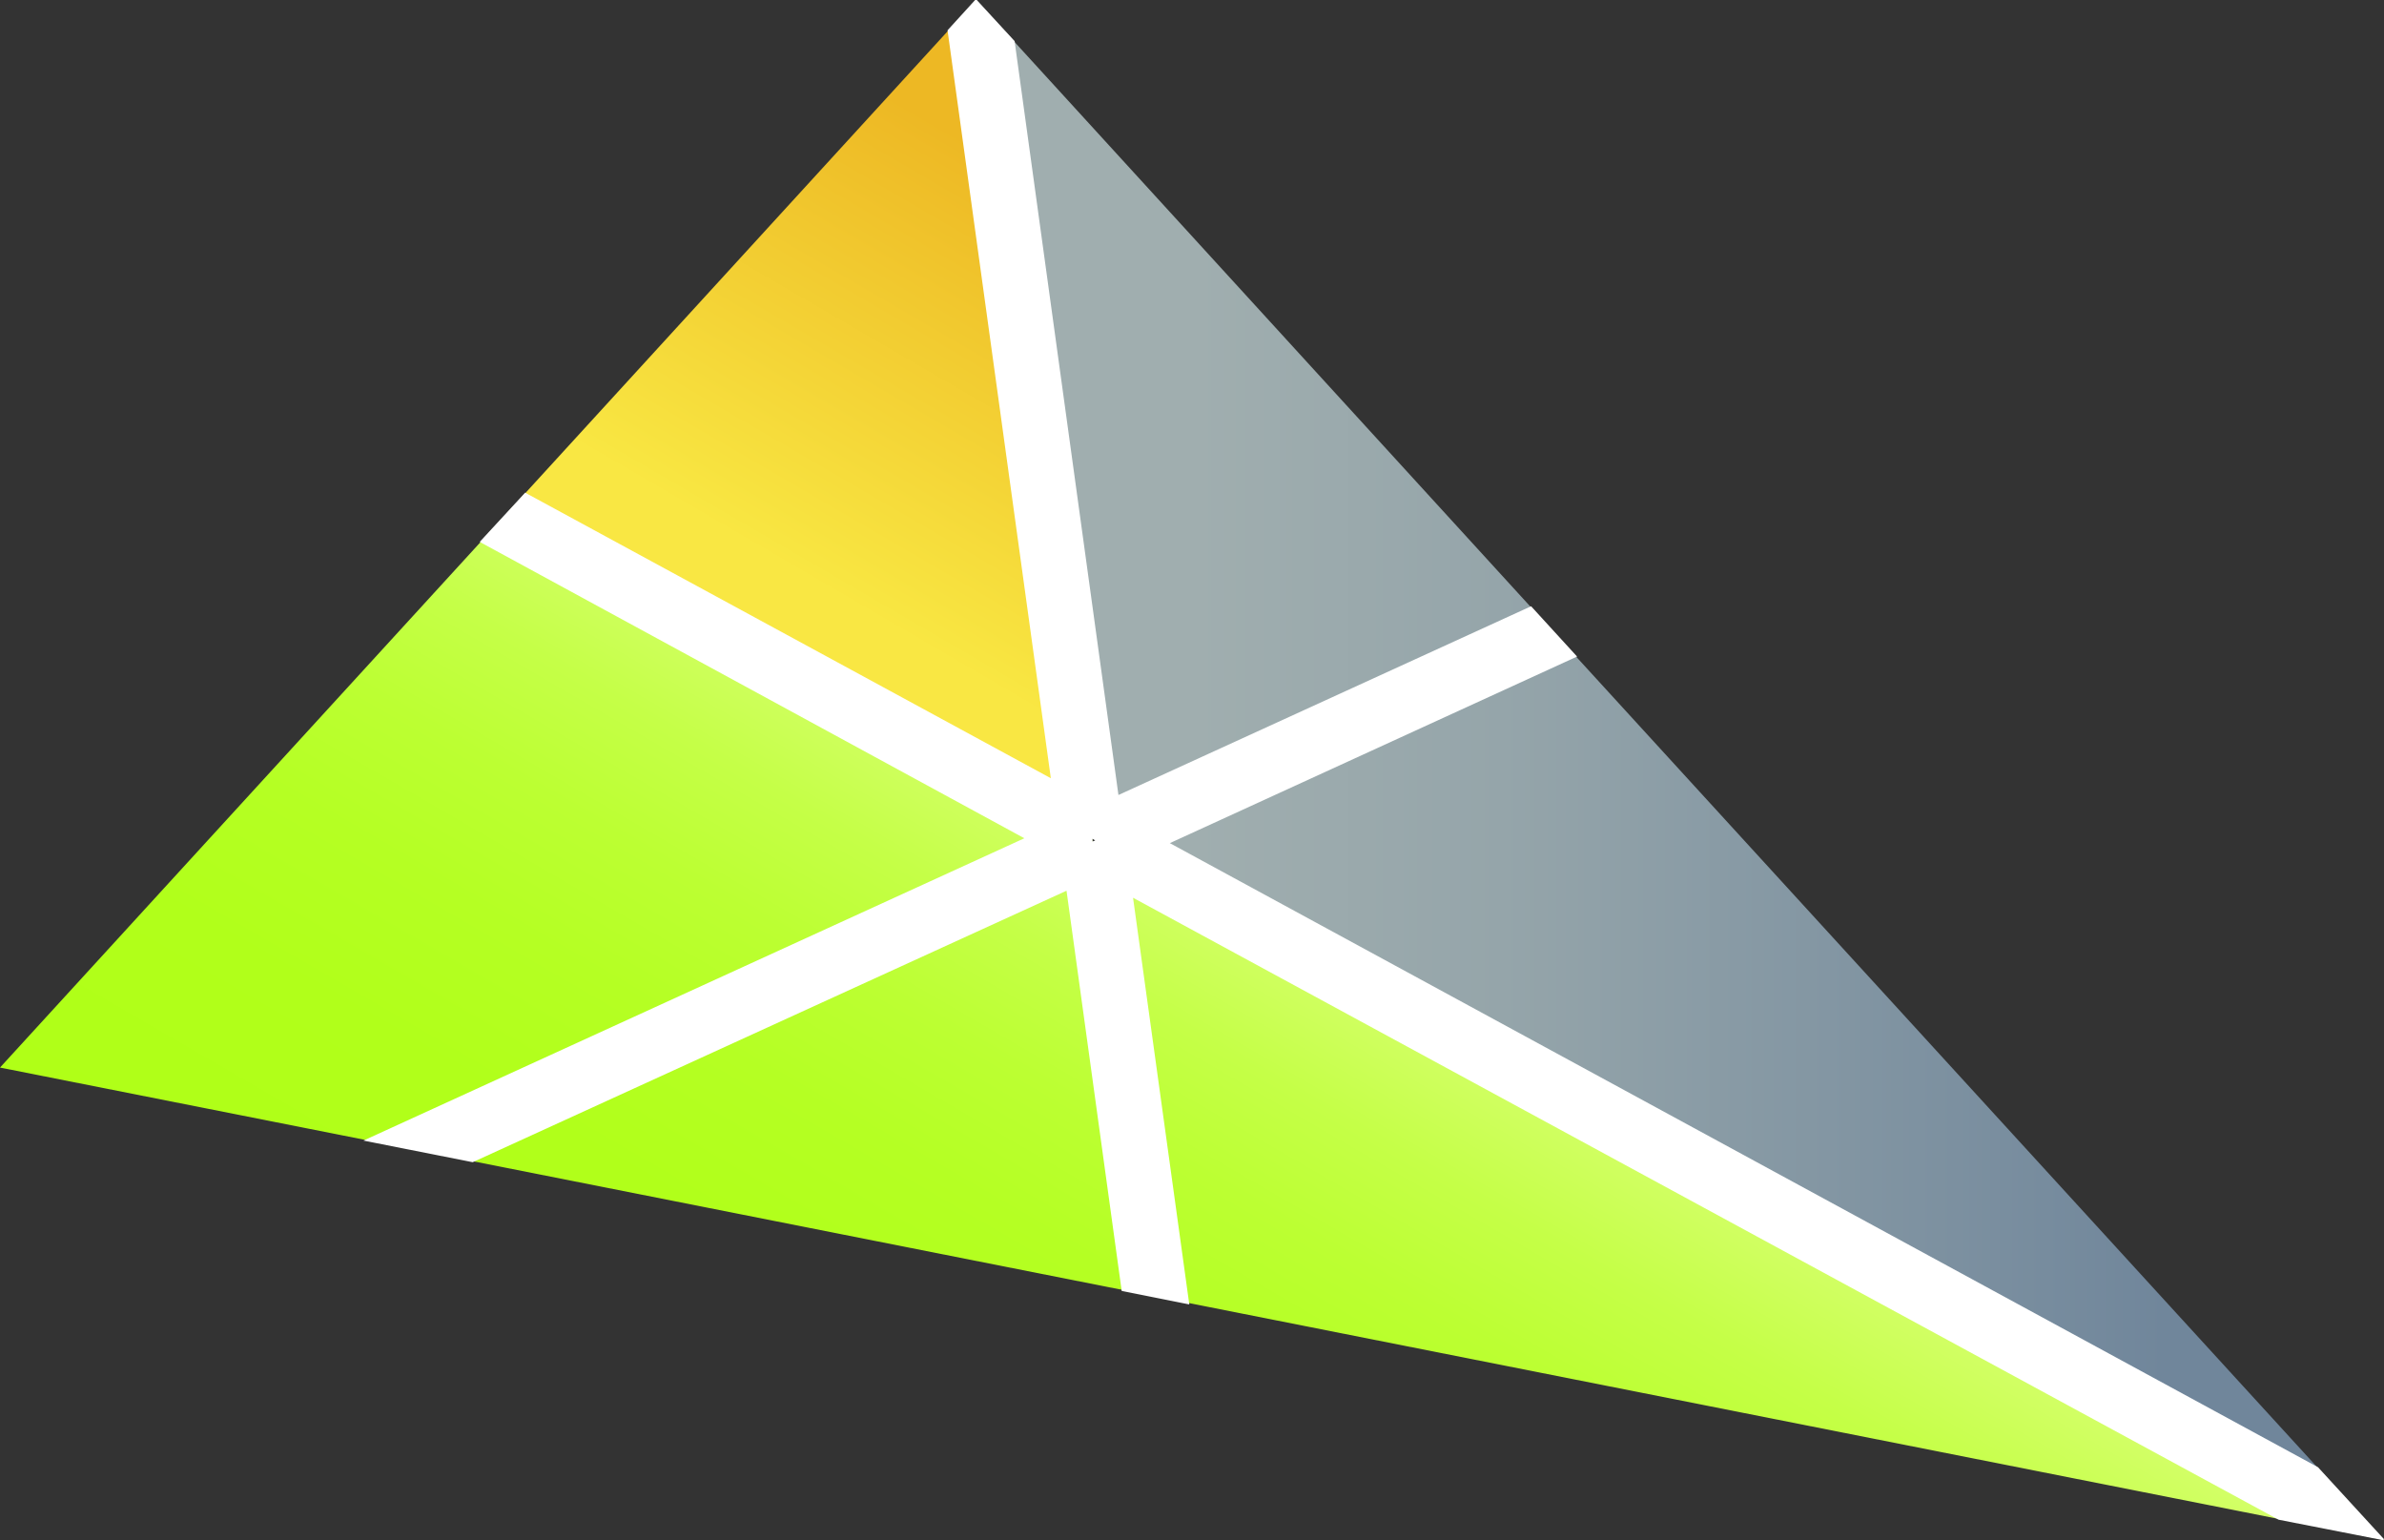 <svg id="Layer_1" xmlns="http://www.w3.org/2000/svg" xmlns:xlink="http://www.w3.org/1999/xlink" viewBox="0 0 440.8 284.8"><rect x="0" y="0" width="440.8" height="284.8" fill="#333333" stroke="none"/><style>.st0{clip-path:url(#SVGID_2_);fill:url(#SVGID_3_);} .st1{clip-path:url(#SVGID_5_);fill:url(#SVGID_6_);} .st2{clip-path:url(#SVGID_8_);fill:url(#SVGID_9_);} .st3{fill:#FFFFFF;}</style><defs><path id="SVGID_1_" d="M201.9 154.9l.9.5 237.9 129.3-153.5-167.9L180.5 0z"/></defs><clipPath id="SVGID_2_"><use xlink:href="#SVGID_1_" overflow="visible"/></clipPath><linearGradient id="SVGID_3_" gradientUnits="userSpaceOnUse" y1="284.81" x2="1" y2="284.81" gradientTransform="matrix(260.23 0 0 -260.23 180.47 74258.46)"><stop offset="0" stop-color="#A0AEAF"/><stop offset=".158" stop-color="#A0AEAF"/><stop offset=".375" stop-color="#95A5AA"/><stop offset=".757" stop-color="#778C9E"/><stop offset=".842" stop-color="#70869B"/><stop offset="1" stop-color="#70869B"/></linearGradient><path class="st0" d="M180.5 0h260.2v284.7H180.5z"/><g><defs><path id="SVGID_4_" d="M93 95.7l108.9 59.2L180.5 0z"/></defs><clipPath id="SVGID_5_"><use xlink:href="#SVGID_4_" overflow="visible"/></clipPath><linearGradient id="SVGID_6_" gradientUnits="userSpaceOnUse" y1="284.999" x2="1" y2="284.999" gradientTransform="scale(126.63) rotate(-60 248.1 -142.91)"><stop offset="0" stop-color="#F9E743"/><stop offset=".143" stop-color="#F9E743"/><stop offset=".175" stop-color="#F8E541"/><stop offset=".816" stop-color="#EDB824"/><stop offset="1" stop-color="#EDB824"/></linearGradient><path class="st1" d="M25.9 116.2l94.3-163.3 148.7 85.8L174.6 202z"/></g><g><defs><path id="SVGID_7_" d="M0 197.4l440.7 87.3-237.9-129.3-.8.4-.1-.9L93 95.7z"/></defs><clipPath id="SVGID_8_"><use xlink:href="#SVGID_7_" overflow="visible"/></clipPath><linearGradient id="SVGID_9_" gradientUnits="userSpaceOnUse" y1="284.634" x2="1" y2="284.634" gradientTransform="scale(144.8) rotate(120 -81.69 -141.28)"><stop offset="0" stop-color="#D7FF70"/><stop offset=".055" stop-color="#D1FF63"/><stop offset=".196" stop-color="#C5FF47"/><stop offset=".348" stop-color="#BCFF32"/><stop offset=".516" stop-color="#B5FF23"/><stop offset=".712" stop-color="#B1FF1A"/><stop offset="1" stop-color="#B0FF17"/></linearGradient><path class="st2" d="M522.5 143l-192 332.5-412.3-238 192-332.6z"/></g><path class="st3" d="M202 155.1l.5.3-.5.2v-.5zM180.6 0h-.3l-5.1 5.6 19.1 138.3-97.2-52.8-8.4 9.1L189.4 155 67.2 210.9l20.2 4 109.8-50.2 10.2 74 12.5 2.5-10.4-75.2 211.8 115 19.4 3.8.1-.2-12.2-13.3-212.3-115.4 75.3-34.5-8.5-9.3-76.3 34.9L187.6 7.6l-7-7.6z"/></svg>